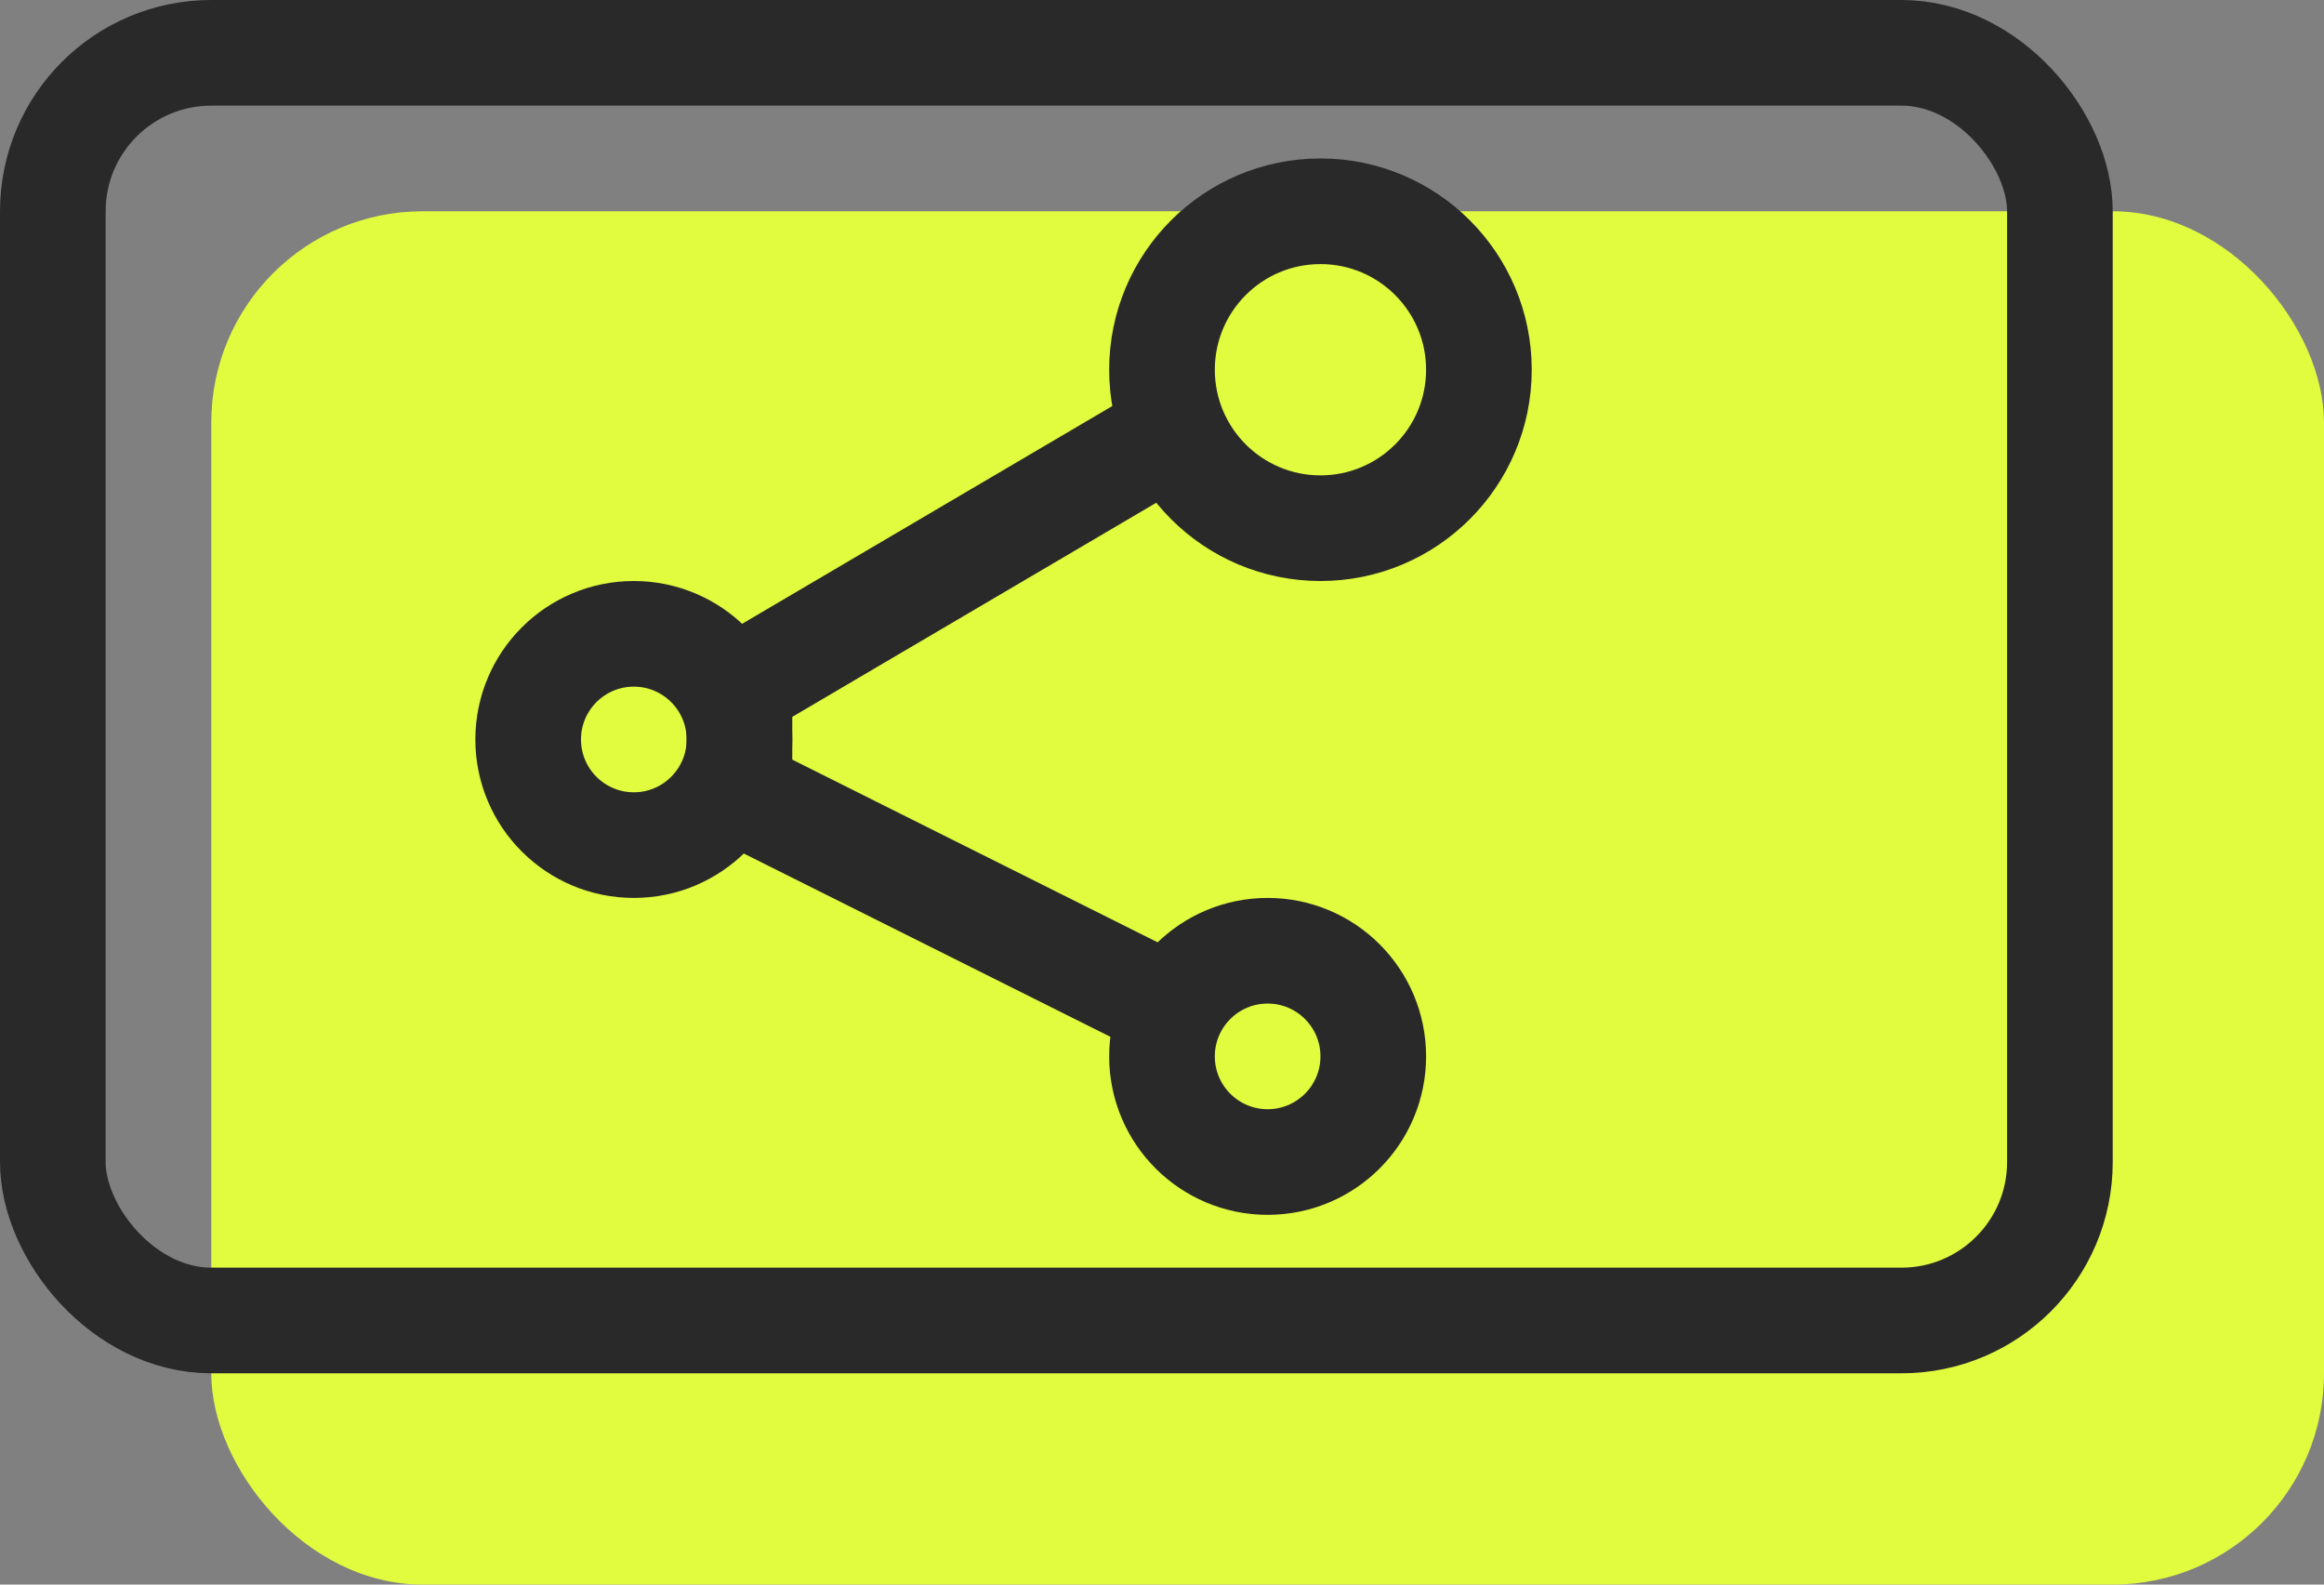 <svg width="44" height="30" viewBox="0 0 44 30" fill="none" xmlns="http://www.w3.org/2000/svg">
    <rect x="0" y="0" width="44" height="30" fill="#808080" stroke="none"/>
    <rect x="4" y="4" width="40" height="26" rx="4" fill="#E1FB3F"/>
    <rect x="1" y="1" width="38" height="24" rx="3" stroke="#292929" stroke-width="2"/>
        <svg id="group1" x="7" y="1">
        <circle cx="5" cy="13" r="2" stroke="#292929" stroke-width="2"/>
        <circle cx="17" cy="19" r="2" stroke="#292929" stroke-width="2"/>
        <circle cx="18" cy="6" r="3" stroke="#292929" stroke-width="2"/>
        <path d="M15 18L7 14V12L15.5 7" stroke="#292929" stroke-width="2" stroke-linejoin="round"/>
        </svg>
    </svg>